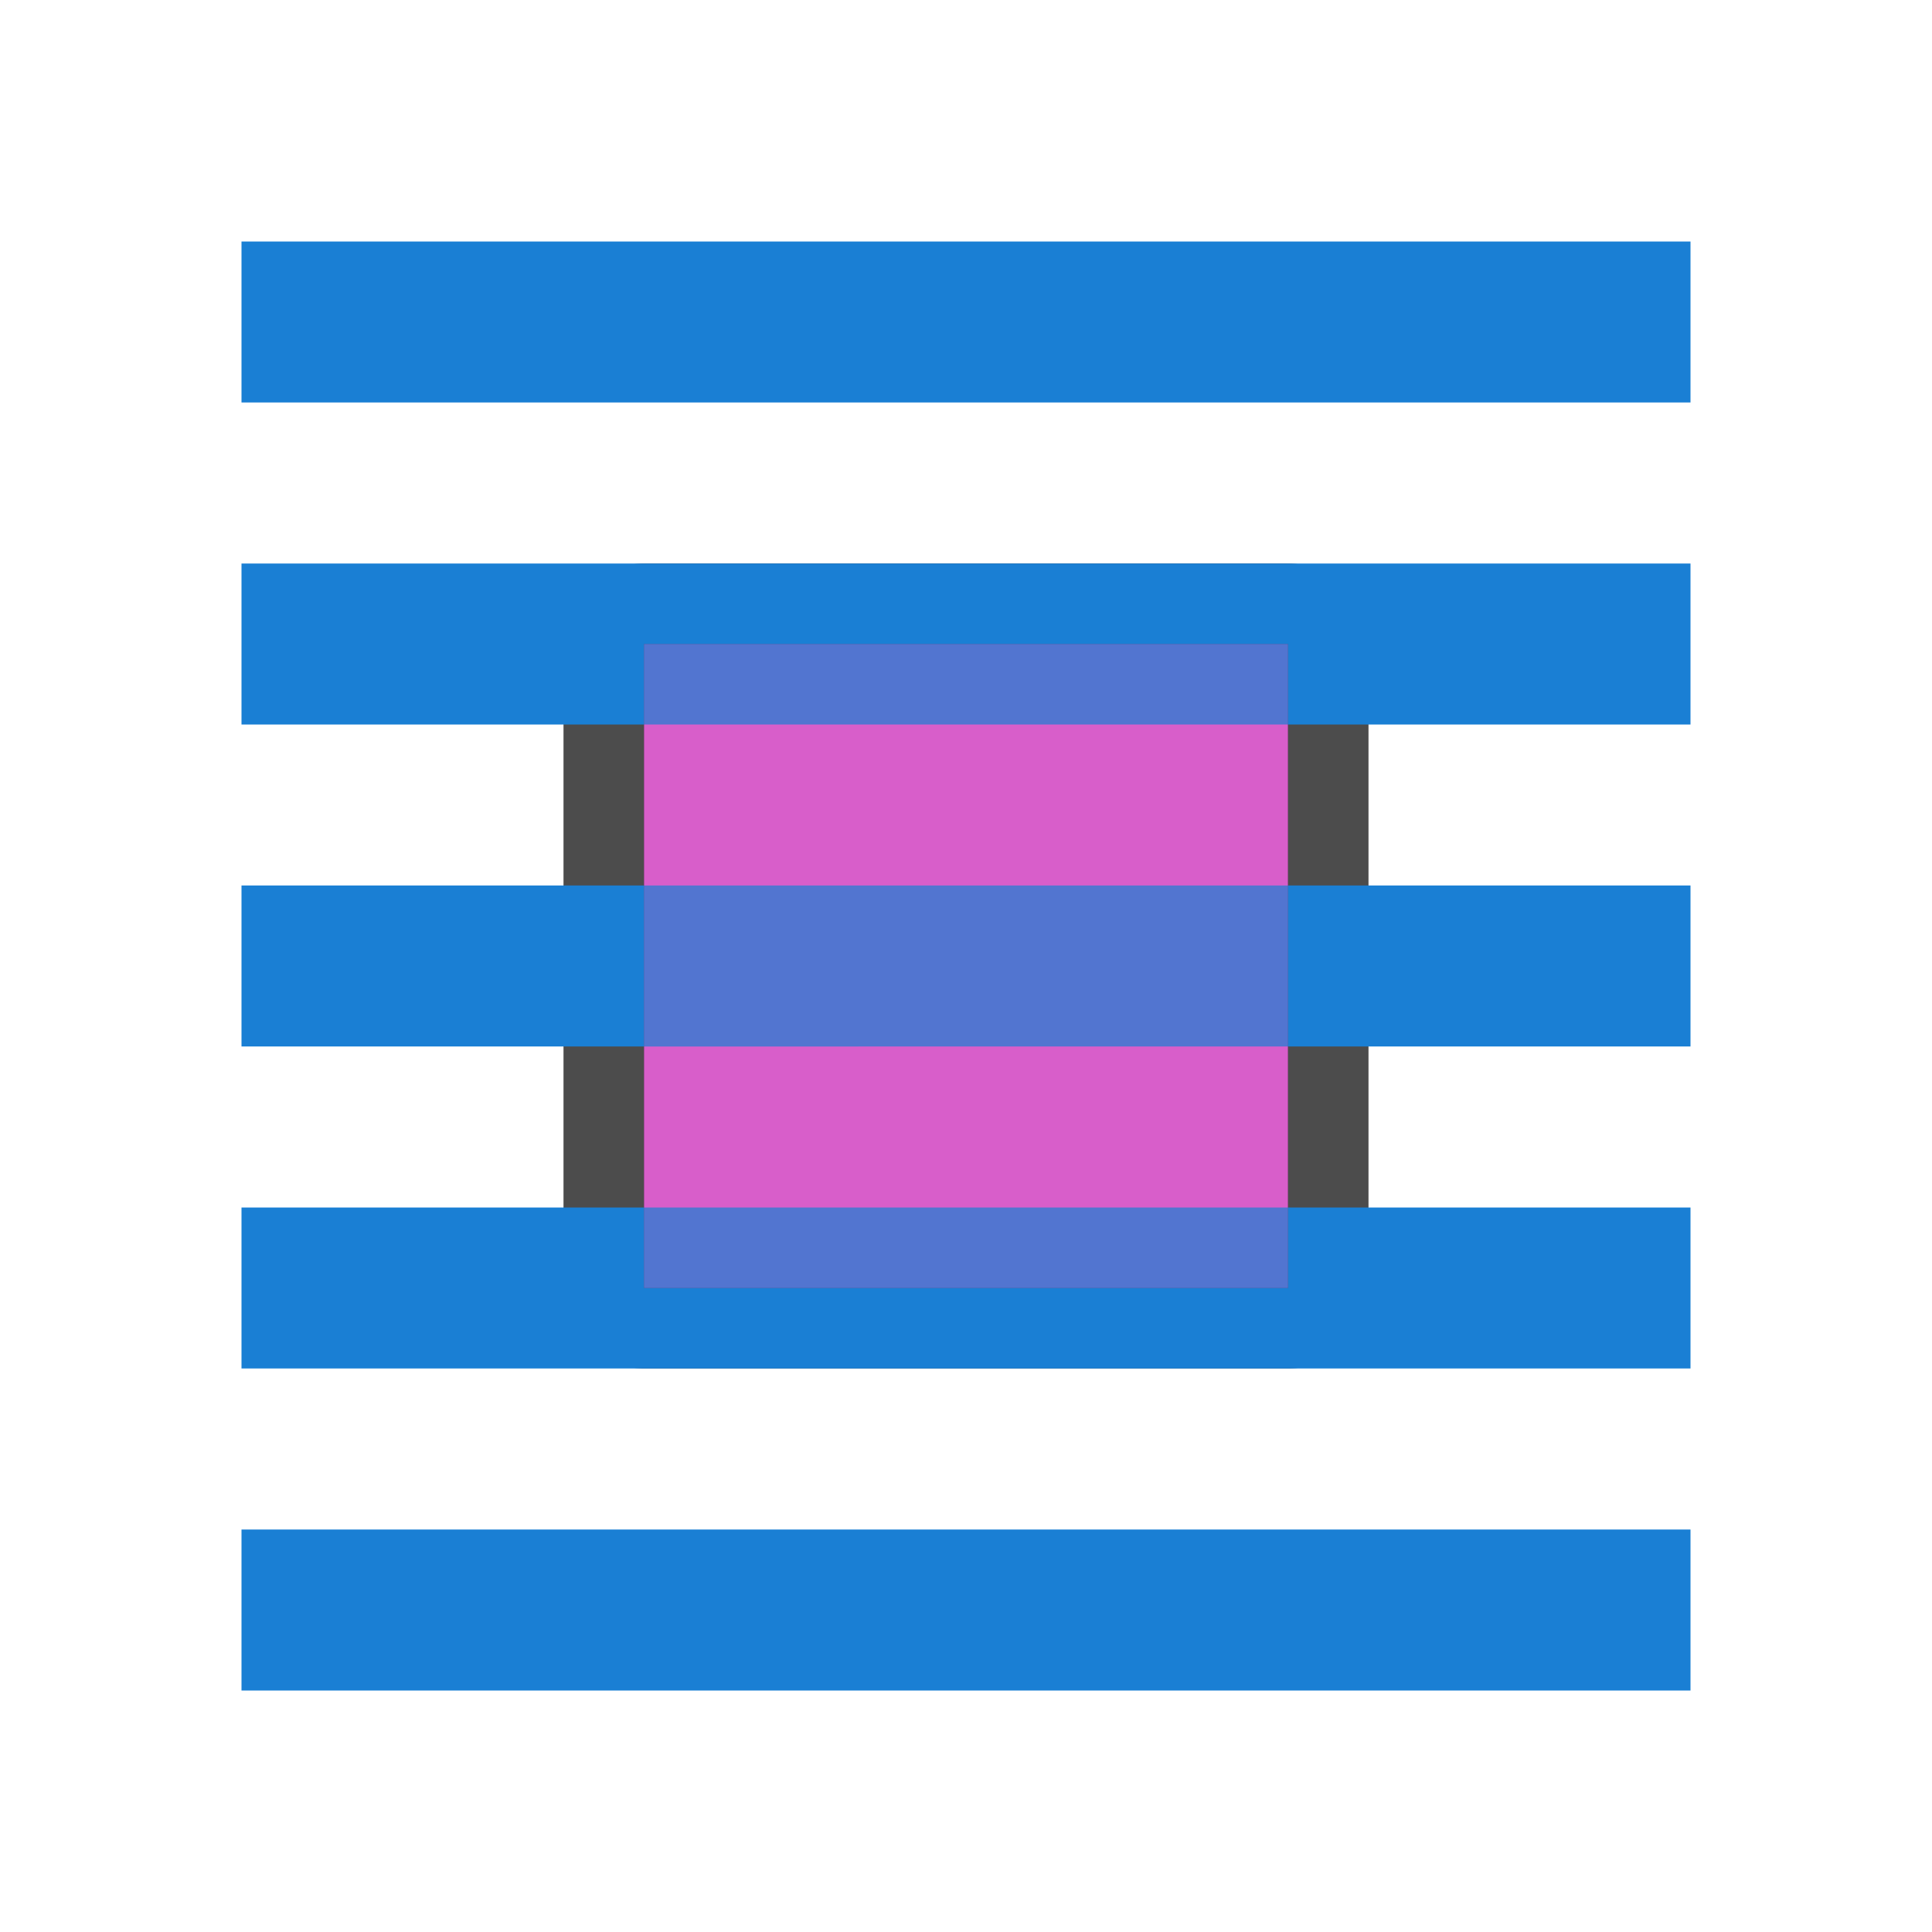 <svg xmlns="http://www.w3.org/2000/svg" viewBox="0 0 24 24"><path d="M8 8v8h8V8z" opacity=".7" stroke="#000" stroke-width="2" stroke-linejoin="round"/><path d="M8 8v8h8V8z" fill="#d85eca"/><path fill="#1a7fd4" d="M3 3h18v2H3zM3 19h18v2H3zM3 7v2h5V8h8v1h5V7H3zM3 11v2h5v-2H3zm13 0v2h5v-2h-5zM3 15v2h18v-2h-5v1H8v-1H3z"/><path fill="#1a7fd4" fill-rule="evenodd" opacity=".7" d="M8 8h8v1H8zM8 11h8v2H8zM8 15h8v1H8z"/></svg>